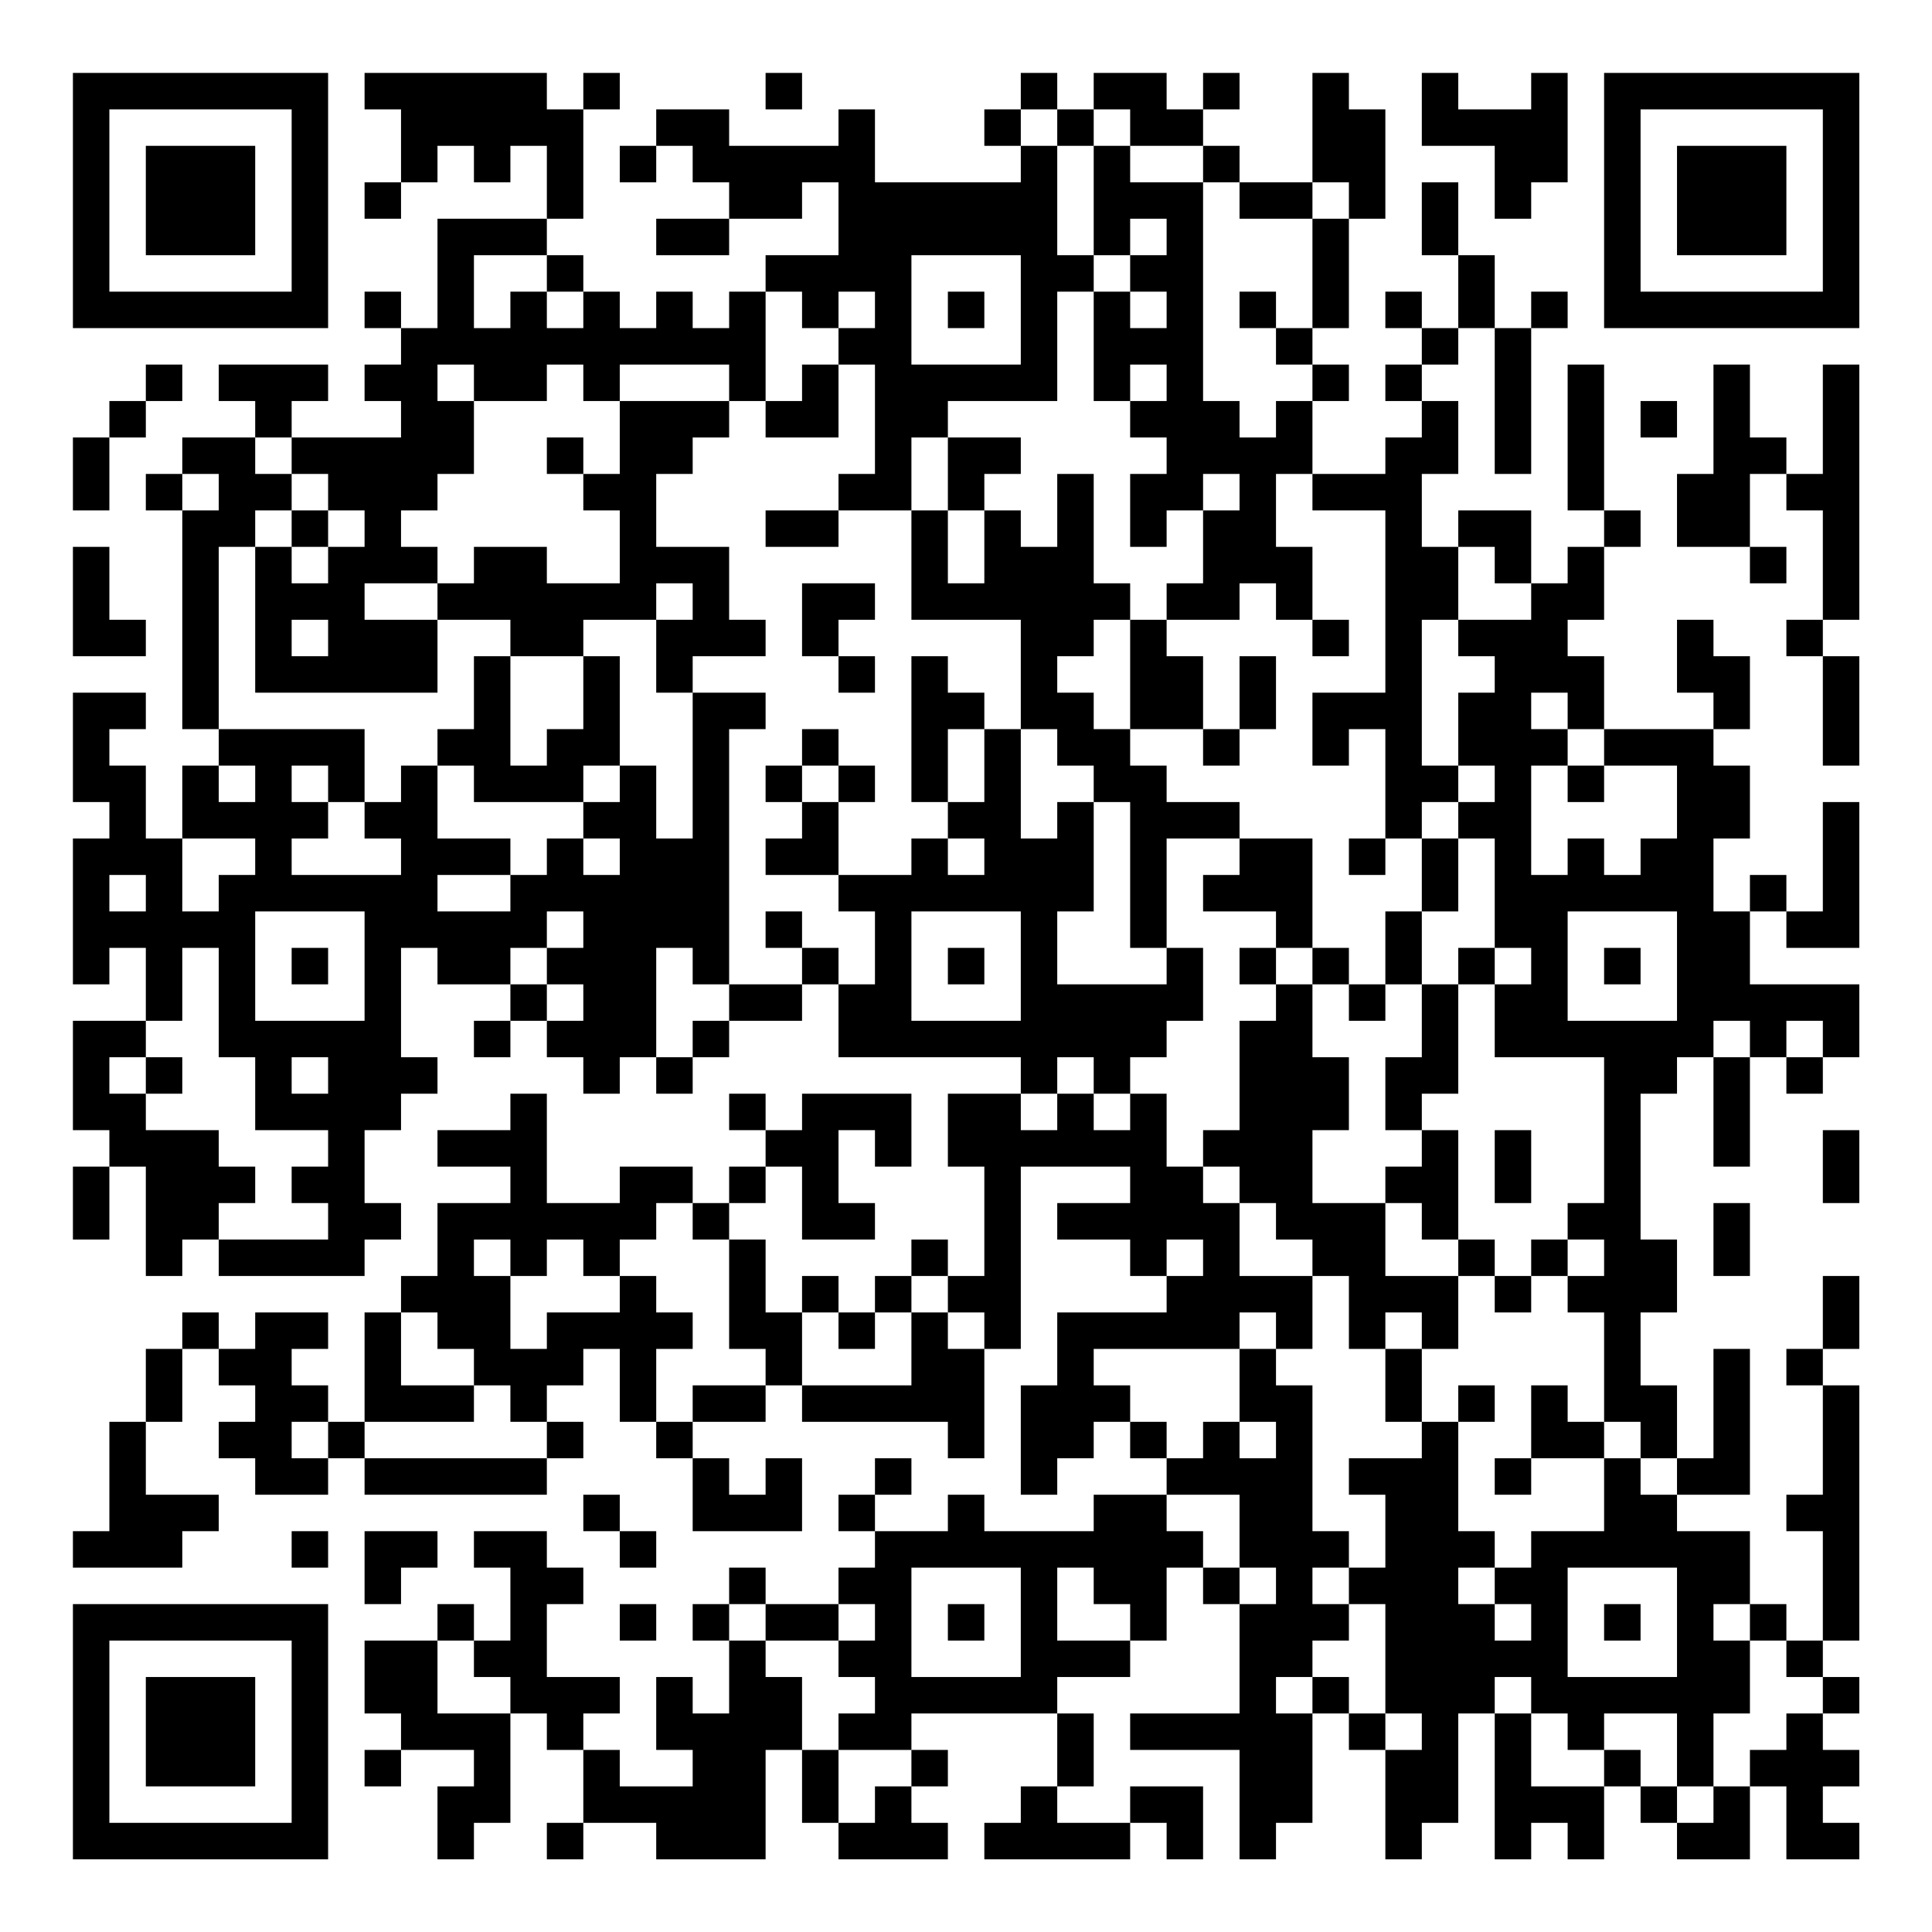 <?xml version="1.0" encoding="UTF-8"?>
<svg xmlns="http://www.w3.org/2000/svg" version="1.1" width="200" height="200" viewBox="0 0 200 200"><rect x="0" y="0" width="200" height="200" fill="#ffffff"/><g transform="scale(3.774)"><g transform="translate(2,2)"><path fill-rule="evenodd" d="M8 0L8 1L9 1L9 3L8 3L8 4L9 4L9 3L10 3L10 2L11 2L11 3L12 3L12 2L13 2L13 4L10 4L10 7L9 7L9 6L8 6L8 7L9 7L9 8L8 8L8 9L9 9L9 10L6 10L6 9L7 9L7 8L4 8L4 9L5 9L5 10L3 10L3 11L2 11L2 12L3 12L3 18L4 18L4 19L3 19L3 21L2 21L2 19L1 19L1 18L2 18L2 17L0 17L0 20L1 20L1 21L0 21L0 25L1 25L1 24L2 24L2 26L0 26L0 29L1 29L1 30L0 30L0 32L1 32L1 30L2 30L2 33L3 33L3 32L4 32L4 33L8 33L8 32L9 32L9 31L8 31L8 29L9 29L9 28L10 28L10 27L9 27L9 24L10 24L10 25L12 25L12 26L11 26L11 27L12 27L12 26L13 26L13 27L14 27L14 28L15 28L15 27L16 27L16 28L17 28L17 27L18 27L18 26L20 26L20 25L21 25L21 27L26 27L26 28L24 28L24 30L25 30L25 33L24 33L24 32L23 32L23 33L22 33L22 34L21 34L21 33L20 33L20 34L19 34L19 32L18 32L18 31L19 31L19 30L20 30L20 32L22 32L22 31L21 31L21 29L22 29L22 30L23 30L23 28L20 28L20 29L19 29L19 28L18 28L18 29L19 29L19 30L18 30L18 31L17 31L17 30L15 30L15 31L13 31L13 28L12 28L12 29L10 29L10 30L12 30L12 31L10 31L10 33L9 33L9 34L8 34L8 37L7 37L7 36L6 36L6 35L7 35L7 34L5 34L5 35L4 35L4 34L3 34L3 35L2 35L2 37L1 37L1 40L0 40L0 41L3 41L3 40L4 40L4 39L2 39L2 37L3 37L3 35L4 35L4 36L5 36L5 37L4 37L4 38L5 38L5 39L7 39L7 38L8 38L8 39L13 39L13 38L14 38L14 37L13 37L13 36L14 36L14 35L15 35L15 37L16 37L16 38L17 38L17 40L20 40L20 38L19 38L19 39L18 39L18 38L17 38L17 37L19 37L19 36L20 36L20 37L24 37L24 38L25 38L25 35L26 35L26 30L29 30L29 31L27 31L27 32L29 32L29 33L30 33L30 34L27 34L27 36L26 36L26 39L27 39L27 38L28 38L28 37L29 37L29 38L30 38L30 39L28 39L28 40L25 40L25 39L24 39L24 40L22 40L22 39L23 39L23 38L22 38L22 39L21 39L21 40L22 40L22 41L21 41L21 42L19 42L19 41L18 41L18 42L17 42L17 43L18 43L18 45L17 45L17 44L16 44L16 46L17 46L17 47L15 47L15 46L14 46L14 45L15 45L15 44L13 44L13 42L14 42L14 41L13 41L13 40L11 40L11 41L12 41L12 43L11 43L11 42L10 42L10 43L8 43L8 45L9 45L9 46L8 46L8 47L9 47L9 46L11 46L11 47L10 47L10 49L11 49L11 48L12 48L12 45L13 45L13 46L14 46L14 48L13 48L13 49L14 49L14 48L16 48L16 49L19 49L19 46L20 46L20 48L21 48L21 49L24 49L24 48L23 48L23 47L24 47L24 46L23 46L23 45L27 45L27 47L26 47L26 48L25 48L25 49L29 49L29 48L30 48L30 49L31 49L31 47L29 47L29 48L27 48L27 47L28 47L28 45L27 45L27 44L29 44L29 43L30 43L30 41L31 41L31 42L32 42L32 45L29 45L29 46L32 46L32 49L33 49L33 48L34 48L34 45L35 45L35 46L36 46L36 49L37 49L37 48L38 48L38 45L39 45L39 49L40 49L40 48L41 48L41 49L42 49L42 47L43 47L43 48L44 48L44 49L46 49L46 47L47 47L47 49L49 49L49 48L48 48L48 47L49 47L49 46L48 46L48 45L49 45L49 44L48 44L48 43L49 43L49 36L48 36L48 35L49 35L49 33L48 33L48 35L47 35L47 36L48 36L48 39L47 39L47 40L48 40L48 43L47 43L47 42L46 42L46 40L44 40L44 39L46 39L46 35L45 35L45 38L44 38L44 36L43 36L43 34L44 34L44 32L43 32L43 28L44 28L44 27L45 27L45 30L46 30L46 27L47 27L47 28L48 28L48 27L49 27L49 25L46 25L46 23L47 23L47 24L49 24L49 20L48 20L48 23L47 23L47 22L46 22L46 23L45 23L45 21L46 21L46 19L45 19L45 18L46 18L46 16L45 16L45 15L44 15L44 17L45 17L45 18L42 18L42 16L41 16L41 15L42 15L42 13L43 13L43 12L42 12L42 8L41 8L41 12L42 12L42 13L41 13L41 14L40 14L40 12L38 12L38 13L37 13L37 11L38 11L38 9L37 9L37 8L38 8L38 7L39 7L39 11L40 11L40 7L41 7L41 6L40 6L40 7L39 7L39 5L38 5L38 3L37 3L37 5L38 5L38 7L37 7L37 6L36 6L36 7L37 7L37 8L36 8L36 9L37 9L37 10L36 10L36 11L34 11L34 9L35 9L35 8L34 8L34 7L35 7L35 4L36 4L36 1L35 1L35 0L34 0L34 3L32 3L32 2L31 2L31 1L32 1L32 0L31 0L31 1L30 1L30 0L28 0L28 1L27 1L27 0L26 0L26 1L25 1L25 2L26 2L26 3L22 3L22 1L21 1L21 2L18 2L18 1L16 1L16 2L15 2L15 3L16 3L16 2L17 2L17 3L18 3L18 4L16 4L16 5L18 5L18 4L20 4L20 3L21 3L21 5L19 5L19 6L18 6L18 7L17 7L17 6L16 6L16 7L15 7L15 6L14 6L14 5L13 5L13 4L14 4L14 1L15 1L15 0L14 0L14 1L13 1L13 0ZM19 0L19 1L20 1L20 0ZM37 0L37 2L39 2L39 4L40 4L40 3L41 3L41 0L40 0L40 1L38 1L38 0ZM26 1L26 2L27 2L27 5L28 5L28 6L27 6L27 9L24 9L24 10L23 10L23 12L21 12L21 11L22 11L22 8L21 8L21 7L22 7L22 6L21 6L21 7L20 7L20 6L19 6L19 9L18 9L18 8L15 8L15 9L14 9L14 8L13 8L13 9L11 9L11 8L10 8L10 9L11 9L11 11L10 11L10 12L9 12L9 13L10 13L10 14L8 14L8 15L10 15L10 17L5 17L5 13L6 13L6 14L7 14L7 13L8 13L8 12L7 12L7 11L6 11L6 10L5 10L5 11L6 11L6 12L5 12L5 13L4 13L4 18L8 18L8 20L7 20L7 19L6 19L6 20L7 20L7 21L6 21L6 22L9 22L9 21L8 21L8 20L9 20L9 19L10 19L10 21L12 21L12 22L10 22L10 23L12 23L12 22L13 22L13 21L14 21L14 22L15 22L15 21L14 21L14 20L15 20L15 19L16 19L16 21L17 21L17 17L19 17L19 18L18 18L18 25L17 25L17 24L16 24L16 27L17 27L17 26L18 26L18 25L20 25L20 24L21 24L21 25L22 25L22 23L21 23L21 22L23 22L23 21L24 21L24 22L25 22L25 21L24 21L24 20L25 20L25 18L26 18L26 21L27 21L27 20L28 20L28 23L27 23L27 25L30 25L30 24L31 24L31 26L30 26L30 27L29 27L29 28L28 28L28 27L27 27L27 28L26 28L26 29L27 29L27 28L28 28L28 29L29 29L29 28L30 28L30 30L31 30L31 31L32 31L32 33L34 33L34 35L33 35L33 34L32 34L32 35L28 35L28 36L29 36L29 37L30 37L30 38L31 38L31 37L32 37L32 38L33 38L33 37L32 37L32 35L33 35L33 36L34 36L34 40L35 40L35 41L34 41L34 42L35 42L35 43L34 43L34 44L33 44L33 45L34 45L34 44L35 44L35 45L36 45L36 46L37 46L37 45L36 45L36 42L35 42L35 41L36 41L36 39L35 39L35 38L37 38L37 37L38 37L38 40L39 40L39 41L38 41L38 42L39 42L39 43L40 43L40 42L39 42L39 41L40 41L40 40L42 40L42 38L43 38L43 39L44 39L44 38L43 38L43 37L42 37L42 34L41 34L41 33L42 33L42 32L41 32L41 31L42 31L42 27L39 27L39 25L40 25L40 24L39 24L39 21L38 21L38 20L39 20L39 19L38 19L38 17L39 17L39 16L38 16L38 15L40 15L40 14L39 14L39 13L38 13L38 15L37 15L37 19L38 19L38 20L37 20L37 21L36 21L36 18L35 18L35 19L34 19L34 17L36 17L36 12L34 12L34 11L33 11L33 13L34 13L34 15L33 15L33 14L32 14L32 15L30 15L30 14L31 14L31 12L32 12L32 11L31 11L31 12L30 12L30 13L29 13L29 11L30 11L30 10L29 10L29 9L30 9L30 8L29 8L29 9L28 9L28 6L29 6L29 7L30 7L30 6L29 6L29 5L30 5L30 4L29 4L29 5L28 5L28 2L29 2L29 3L31 3L31 9L32 9L32 10L33 10L33 9L34 9L34 8L33 8L33 7L34 7L34 4L35 4L35 3L34 3L34 4L32 4L32 3L31 3L31 2L29 2L29 1L28 1L28 2L27 2L27 1ZM11 5L11 7L12 7L12 6L13 6L13 7L14 7L14 6L13 6L13 5ZM23 5L23 8L26 8L26 5ZM24 6L24 7L25 7L25 6ZM32 6L32 7L33 7L33 6ZM2 8L2 9L1 9L1 10L0 10L0 12L1 12L1 10L2 10L2 9L3 9L3 8ZM20 8L20 9L19 9L19 10L21 10L21 8ZM45 8L45 11L44 11L44 13L46 13L46 14L47 14L47 13L46 13L46 11L47 11L47 12L48 12L48 15L47 15L47 16L48 16L48 19L49 19L49 16L48 16L48 15L49 15L49 8L48 8L48 11L47 11L47 10L46 10L46 8ZM15 9L15 11L14 11L14 10L13 10L13 11L14 11L14 12L15 12L15 14L13 14L13 13L11 13L11 14L10 14L10 15L12 15L12 16L11 16L11 18L10 18L10 19L11 19L11 20L14 20L14 19L15 19L15 16L14 16L14 15L16 15L16 17L17 17L17 16L19 16L19 15L18 15L18 13L16 13L16 11L17 11L17 10L18 10L18 9ZM43 9L43 10L44 10L44 9ZM24 10L24 12L23 12L23 15L26 15L26 18L27 18L27 19L28 19L28 20L29 20L29 24L30 24L30 21L32 21L32 22L31 22L31 23L33 23L33 24L32 24L32 25L33 25L33 26L32 26L32 29L31 29L31 30L32 30L32 31L33 31L33 32L34 32L34 33L35 33L35 35L36 35L36 37L37 37L37 35L38 35L38 33L39 33L39 34L40 34L40 33L41 33L41 32L40 32L40 33L39 33L39 32L38 32L38 29L37 29L37 28L38 28L38 25L39 25L39 24L38 24L38 25L37 25L37 23L38 23L38 21L37 21L37 23L36 23L36 25L35 25L35 24L34 24L34 21L32 21L32 20L30 20L30 19L29 19L29 18L31 18L31 19L32 19L32 18L33 18L33 16L32 16L32 18L31 18L31 16L30 16L30 15L29 15L29 14L28 14L28 11L27 11L27 13L26 13L26 12L25 12L25 11L26 11L26 10ZM3 11L3 12L4 12L4 11ZM6 12L6 13L7 13L7 12ZM19 12L19 13L21 13L21 12ZM24 12L24 14L25 14L25 12ZM0 13L0 16L2 16L2 15L1 15L1 13ZM16 14L16 15L17 15L17 14ZM20 14L20 16L21 16L21 17L22 17L22 16L21 16L21 15L22 15L22 14ZM6 15L6 16L7 16L7 15ZM28 15L28 16L27 16L27 17L28 17L28 18L29 18L29 15ZM34 15L34 16L35 16L35 15ZM12 16L12 19L13 19L13 18L14 18L14 16ZM23 16L23 20L24 20L24 18L25 18L25 17L24 17L24 16ZM40 17L40 18L41 18L41 19L40 19L40 22L41 22L41 21L42 21L42 22L43 22L43 21L44 21L44 19L42 19L42 18L41 18L41 17ZM20 18L20 19L19 19L19 20L20 20L20 21L19 21L19 22L21 22L21 20L22 20L22 19L21 19L21 18ZM4 19L4 20L5 20L5 19ZM20 19L20 20L21 20L21 19ZM41 19L41 20L42 20L42 19ZM3 21L3 23L4 23L4 22L5 22L5 21ZM35 21L35 22L36 22L36 21ZM1 22L1 23L2 23L2 22ZM5 23L5 26L8 26L8 23ZM13 23L13 24L12 24L12 25L13 25L13 26L14 26L14 25L13 25L13 24L14 24L14 23ZM19 23L19 24L20 24L20 23ZM23 23L23 26L26 26L26 23ZM41 23L41 26L44 26L44 23ZM3 24L3 26L2 26L2 27L1 27L1 28L2 28L2 29L4 29L4 30L5 30L5 31L4 31L4 32L7 32L7 31L6 31L6 30L7 30L7 29L5 29L5 27L4 27L4 24ZM6 24L6 25L7 25L7 24ZM24 24L24 25L25 25L25 24ZM33 24L33 25L34 25L34 27L35 27L35 29L34 29L34 31L36 31L36 33L38 33L38 32L37 32L37 31L36 31L36 30L37 30L37 29L36 29L36 27L37 27L37 25L36 25L36 26L35 26L35 25L34 25L34 24ZM42 24L42 25L43 25L43 24ZM45 26L45 27L46 27L46 26ZM47 26L47 27L48 27L48 26ZM2 27L2 28L3 28L3 27ZM6 27L6 28L7 28L7 27ZM39 29L39 31L40 31L40 29ZM48 29L48 31L49 31L49 29ZM16 31L16 32L15 32L15 33L14 33L14 32L13 32L13 33L12 33L12 32L11 32L11 33L12 33L12 35L13 35L13 34L15 34L15 33L16 33L16 34L17 34L17 35L16 35L16 37L17 37L17 36L19 36L19 35L18 35L18 32L17 32L17 31ZM45 31L45 33L46 33L46 31ZM30 32L30 33L31 33L31 32ZM23 33L23 34L22 34L22 35L21 35L21 34L20 34L20 36L23 36L23 34L24 34L24 35L25 35L25 34L24 34L24 33ZM9 34L9 36L11 36L11 37L8 37L8 38L13 38L13 37L12 37L12 36L11 36L11 35L10 35L10 34ZM36 34L36 35L37 35L37 34ZM38 36L38 37L39 37L39 36ZM40 36L40 38L39 38L39 39L40 39L40 38L42 38L42 37L41 37L41 36ZM6 37L6 38L7 38L7 37ZM14 39L14 40L15 40L15 41L16 41L16 40L15 40L15 39ZM30 39L30 40L31 40L31 41L32 41L32 42L33 42L33 41L32 41L32 39ZM6 40L6 41L7 41L7 40ZM8 40L8 42L9 42L9 41L10 41L10 40ZM23 41L23 44L26 44L26 41ZM27 41L27 43L29 43L29 42L28 42L28 41ZM41 41L41 44L44 44L44 41ZM15 42L15 43L16 43L16 42ZM18 42L18 43L19 43L19 44L20 44L20 46L21 46L21 48L22 48L22 47L23 47L23 46L21 46L21 45L22 45L22 44L21 44L21 43L22 43L22 42L21 42L21 43L19 43L19 42ZM24 42L24 43L25 43L25 42ZM42 42L42 43L43 43L43 42ZM45 42L45 43L46 43L46 45L45 45L45 47L44 47L44 45L42 45L42 46L41 46L41 45L40 45L40 44L39 44L39 45L40 45L40 47L42 47L42 46L43 46L43 47L44 47L44 48L45 48L45 47L46 47L46 46L47 46L47 45L48 45L48 44L47 44L47 43L46 43L46 42ZM10 43L10 45L12 45L12 44L11 44L11 43ZM0 0L0 7L7 7L7 0ZM1 1L1 6L6 6L6 1ZM2 2L2 5L5 5L5 2ZM42 0L42 7L49 7L49 0ZM43 1L43 6L48 6L48 1ZM44 2L44 5L47 5L47 2ZM0 42L0 49L7 49L7 42ZM1 43L1 48L6 48L6 43ZM2 44L2 47L5 47L5 44Z" fill="#000000"/></g></g></svg>
